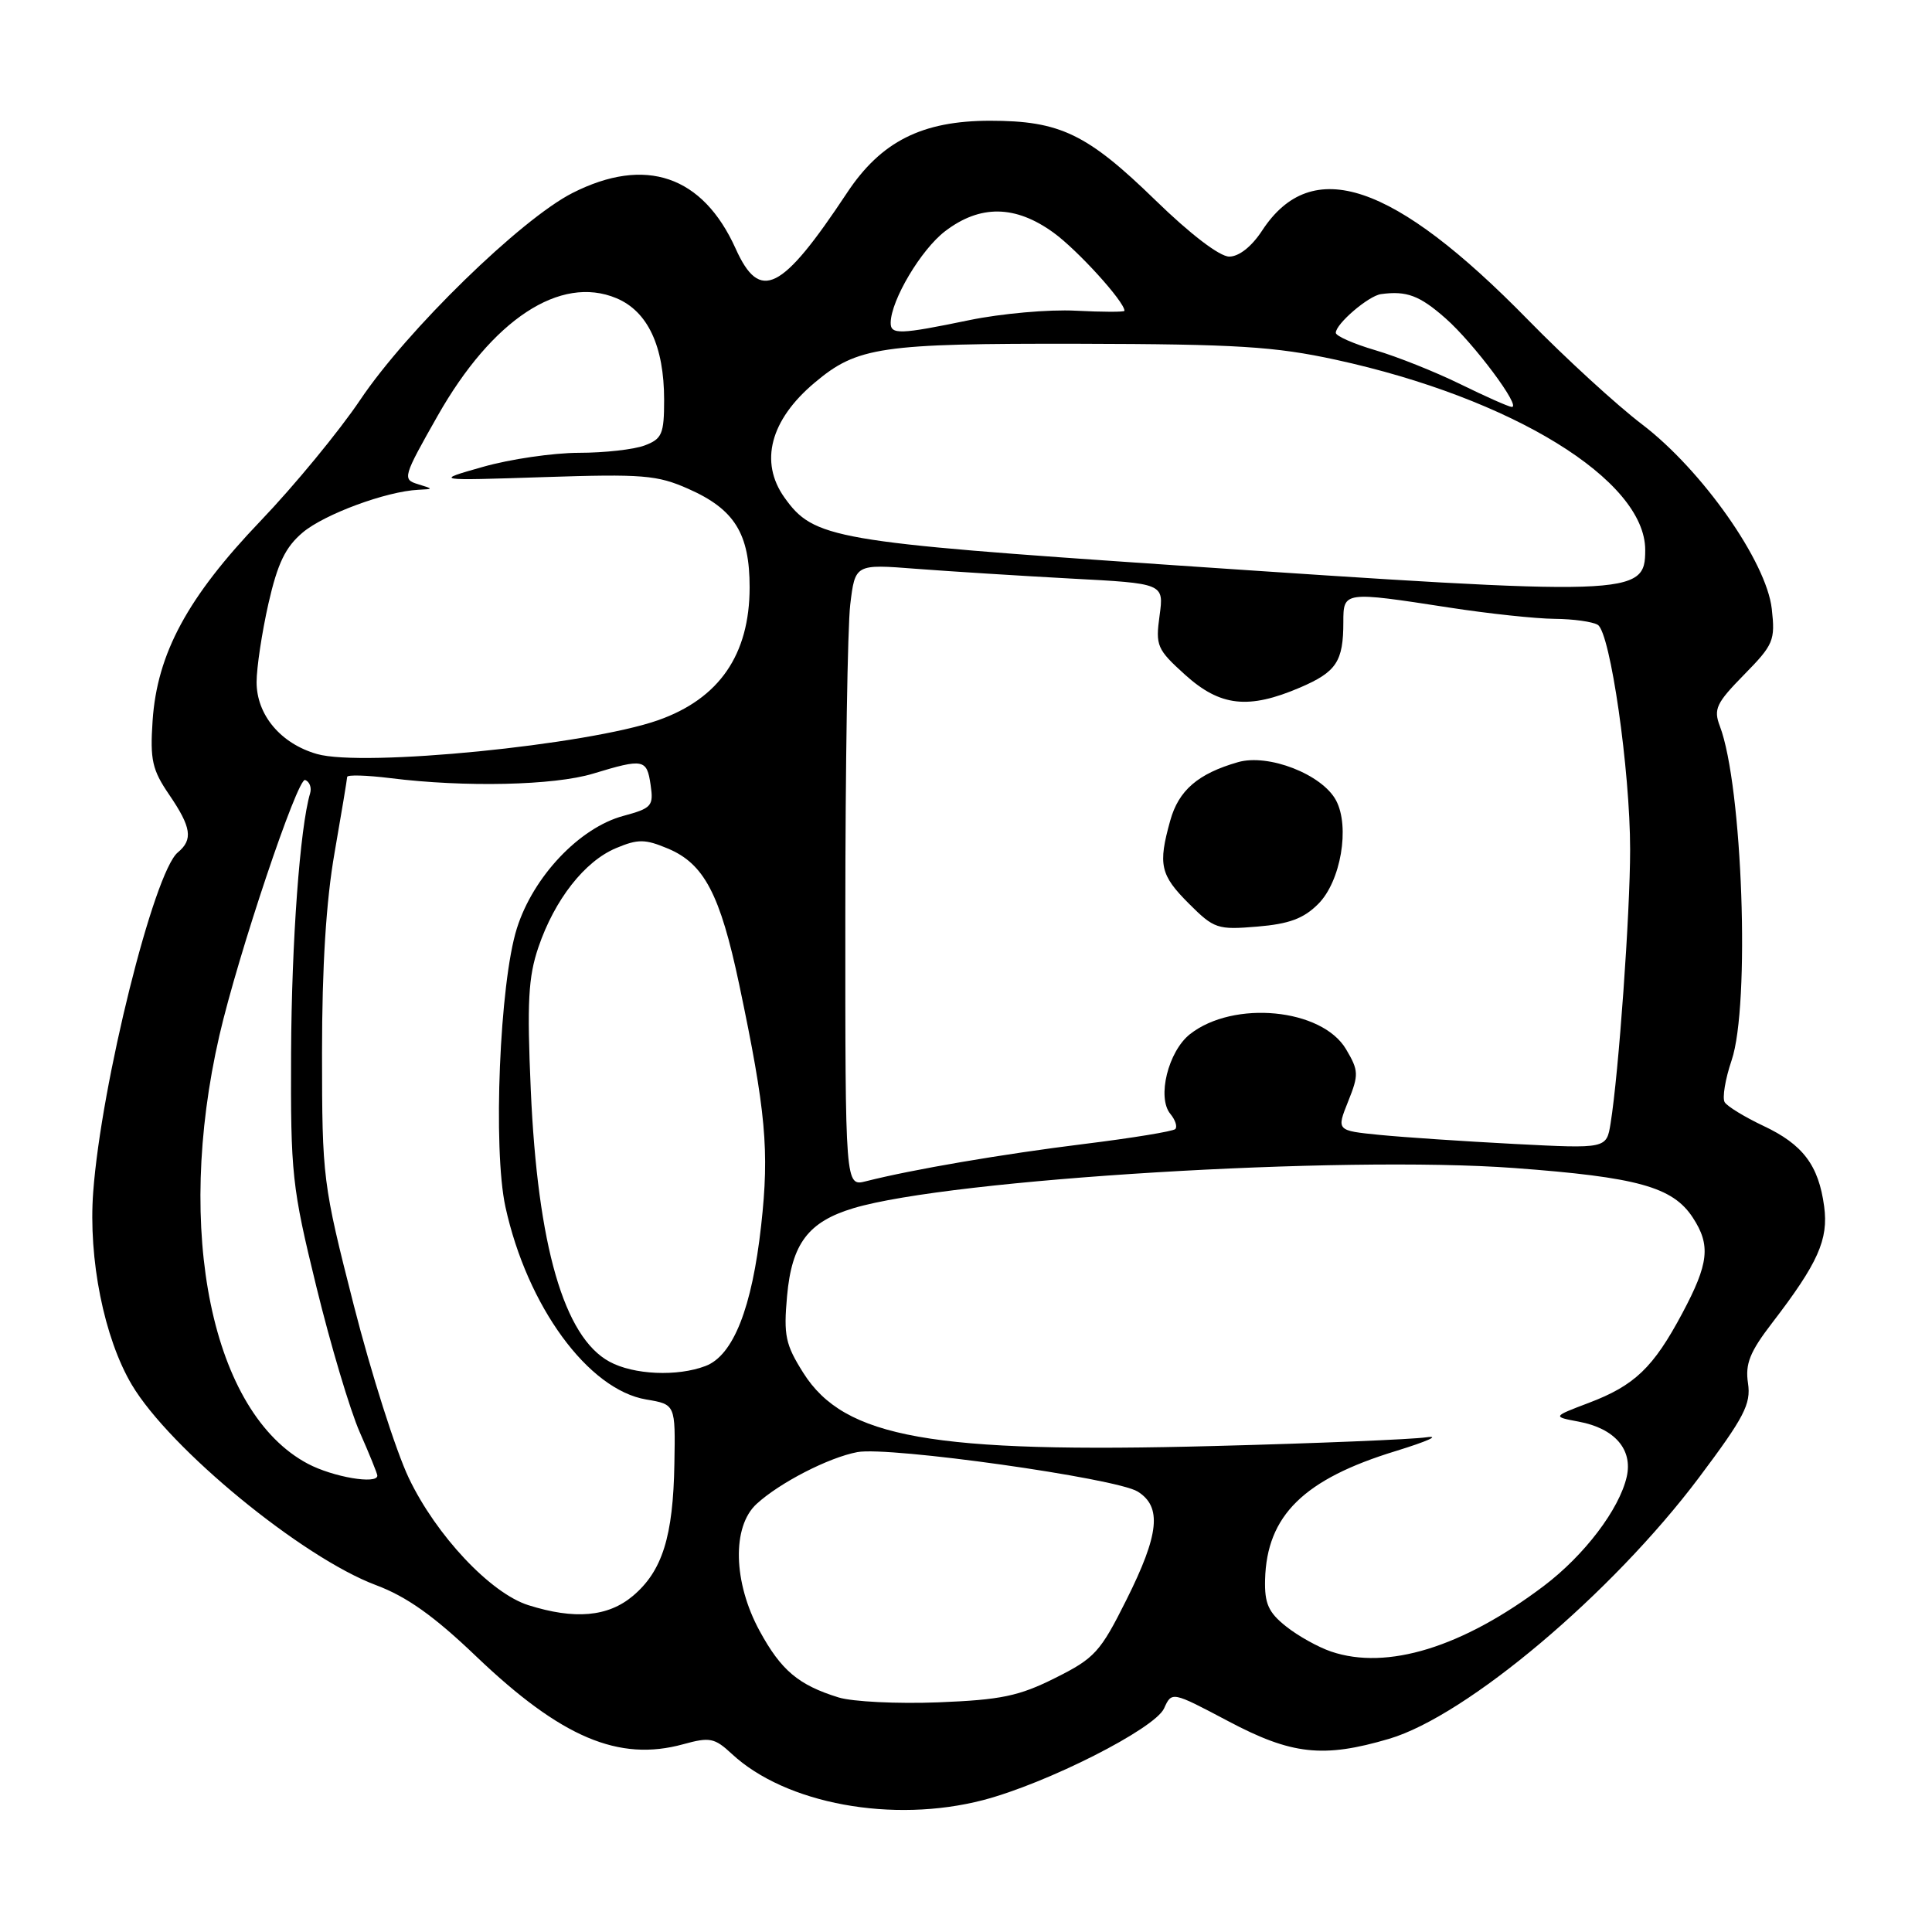 <?xml version="1.0" encoding="UTF-8" standalone="no"?>
<!DOCTYPE svg PUBLIC "-//W3C//DTD SVG 1.1//EN" "http://www.w3.org/Graphics/SVG/1.1/DTD/svg11.dtd" >
<svg xmlns="http://www.w3.org/2000/svg" xmlns:xlink="http://www.w3.org/1999/xlink" version="1.1" viewBox="0 0 256 256">
 <g >
 <path fill="currentColor"
d=" M 130.28 238.52 C 138.73 236.31 153.00 229.08 154.24 226.38 C 155.27 224.11 155.27 224.11 162.72 228.05 C 171.15 232.52 175.33 232.98 184.07 230.40 C 194.35 227.36 213.59 211.14 225.12 195.79 C 231.12 187.79 232.03 186.05 231.62 183.29 C 231.23 180.72 231.86 179.14 234.82 175.29 C 240.90 167.37 242.30 164.25 241.71 159.86 C 240.98 154.40 238.89 151.64 233.65 149.18 C 231.18 148.01 228.88 146.61 228.53 146.05 C 228.19 145.50 228.60 142.99 229.45 140.49 C 231.92 133.21 230.90 104.12 227.89 96.22 C 227.03 93.96 227.41 93.16 231.10 89.40 C 235.01 85.42 235.24 84.86 234.77 80.68 C 234.07 74.42 225.52 62.27 217.57 56.22 C 214.23 53.68 207.45 47.47 202.50 42.41 C 184.63 24.14 173.82 20.50 167.24 30.55 C 165.85 32.68 164.17 34.00 162.88 34.00 C 161.61 34.00 157.72 31.03 153.11 26.54 C 144.05 17.73 140.46 16.00 131.19 16.00 C 122.18 16.00 116.74 18.74 112.23 25.56 C 103.56 38.64 100.69 40.08 97.48 32.95 C 93.11 23.26 85.53 20.67 75.86 25.57 C 69.02 29.04 53.91 43.77 47.72 53.00 C 44.95 57.12 39.01 64.34 34.52 69.03 C 24.85 79.14 20.82 86.59 20.22 95.50 C 19.87 100.69 20.17 102.01 22.41 105.29 C 25.36 109.62 25.61 111.25 23.56 112.95 C 20.39 115.58 13.41 143.61 12.35 157.95 C 11.69 166.82 13.79 177.28 17.46 183.48 C 22.50 191.97 40.04 206.37 49.80 210.03 C 53.89 211.56 57.50 214.12 63.13 219.51 C 74.37 230.24 82.00 233.47 90.53 231.12 C 94.05 230.15 94.68 230.27 96.97 232.40 C 104.10 239.03 118.28 241.64 130.28 238.52 Z  M 111.12 224.92 C 105.81 223.28 103.50 221.34 100.65 216.10 C 97.15 209.67 96.97 202.29 100.25 199.28 C 103.32 196.46 109.80 193.13 113.61 192.41 C 117.81 191.63 147.89 195.86 150.75 197.64 C 153.98 199.66 153.61 203.29 149.25 212.00 C 145.80 218.91 145.05 219.73 139.82 222.34 C 135.01 224.75 132.64 225.24 124.32 225.57 C 118.92 225.78 112.98 225.49 111.12 224.92 Z  M 176.38 218.84 C 174.67 218.26 171.97 216.76 170.40 215.50 C 168.07 213.65 167.55 212.47 167.63 209.31 C 167.85 200.82 172.75 196.00 184.95 192.27 C 189.10 190.99 190.93 190.18 189.00 190.45 C 187.07 190.73 174.47 191.25 161.00 191.60 C 123.48 192.60 111.89 190.54 106.44 181.91 C 104.07 178.15 103.82 176.95 104.29 171.73 C 104.92 164.77 107.10 161.89 113.09 160.09 C 125.99 156.23 177.72 153.08 200.65 154.77 C 216.98 155.98 221.64 157.27 224.30 161.33 C 226.70 165.00 226.44 167.40 222.91 174.02 C 219.07 181.22 216.60 183.59 210.49 185.90 C 205.70 187.72 205.70 187.72 209.21 188.38 C 213.95 189.27 216.37 192.06 215.55 195.68 C 214.56 200.00 209.94 206.08 204.56 210.15 C 193.81 218.27 183.80 221.36 176.38 218.84 Z  M 70.00 212.69 C 64.99 211.10 57.79 203.44 54.17 195.85 C 52.46 192.27 49.17 181.94 46.87 172.92 C 42.77 156.83 42.68 156.16 42.67 139.50 C 42.67 128.07 43.21 119.39 44.33 113.00 C 45.24 107.78 45.99 103.25 46.00 102.95 C 46.00 102.64 48.59 102.72 51.75 103.11 C 61.58 104.34 73.43 104.08 78.59 102.51 C 85.28 100.48 85.71 100.57 86.21 104.01 C 86.62 106.80 86.36 107.09 82.60 108.11 C 76.79 109.67 70.65 116.15 68.49 123.01 C 66.20 130.24 65.30 152.24 66.97 159.91 C 69.85 173.08 77.93 184.14 85.63 185.44 C 89.50 186.09 89.50 186.09 89.36 193.93 C 89.20 203.61 87.76 208.18 83.86 211.47 C 80.55 214.25 76.14 214.63 70.00 212.69 Z  M 40.80 193.96 C 28.07 187.23 23.10 163.19 29.07 137.21 C 31.54 126.50 39.43 102.98 40.43 103.35 C 41.02 103.57 41.32 104.37 41.09 105.12 C 39.74 109.68 38.64 124.78 38.57 139.50 C 38.50 155.59 38.68 157.25 41.92 170.50 C 43.80 178.20 46.39 186.88 47.67 189.78 C 48.95 192.68 50.00 195.27 50.00 195.53 C 50.00 196.72 44.13 195.72 40.80 193.96 Z  M 80.76 180.43 C 74.74 177.17 71.24 165.10 70.33 144.40 C 69.82 132.80 70.00 129.46 71.34 125.52 C 73.49 119.20 77.47 114.12 81.63 112.38 C 84.54 111.16 85.47 111.17 88.48 112.43 C 93.30 114.44 95.42 118.48 97.95 130.46 C 101.48 147.23 101.96 152.45 100.86 162.35 C 99.65 173.31 97.16 179.61 93.49 181.00 C 89.75 182.43 83.95 182.17 80.76 180.43 Z  M 112.01 121.36 C 112.01 101.64 112.31 83.08 112.66 80.12 C 113.31 74.74 113.31 74.74 121.40 75.37 C 125.86 75.71 135.06 76.29 141.86 76.66 C 154.23 77.31 154.23 77.31 153.65 81.57 C 153.10 85.56 153.30 86.04 157.03 89.41 C 161.69 93.62 165.43 94.03 172.27 91.10 C 177.09 89.03 178.00 87.65 178.00 82.42 C 178.00 78.36 178.06 78.35 192.00 80.50 C 197.22 81.31 203.53 81.98 206.00 82.00 C 208.47 82.02 211.05 82.38 211.72 82.80 C 213.38 83.86 216.00 102.07 216.00 112.57 C 216.00 120.97 214.49 142.18 213.41 148.86 C 212.87 152.21 212.87 152.21 200.68 151.58 C 193.98 151.23 185.93 150.69 182.80 150.38 C 177.09 149.81 177.09 149.81 178.63 145.96 C 180.06 142.40 180.04 141.87 178.36 139.03 C 175.16 133.62 163.46 132.49 157.68 137.03 C 154.79 139.31 153.28 145.43 155.08 147.60 C 155.74 148.40 156.03 149.30 155.73 149.61 C 155.42 149.91 149.99 150.80 143.67 151.58 C 132.84 152.92 120.94 154.95 114.75 156.52 C 112.00 157.22 112.00 157.22 112.01 121.36 Z  M 174.67 119.78 C 177.66 116.80 178.90 109.55 177.03 106.05 C 175.18 102.60 168.07 99.83 164.04 100.99 C 158.74 102.51 156.17 104.73 155.06 108.74 C 153.43 114.58 153.74 115.94 157.52 119.72 C 160.87 123.07 161.32 123.22 166.59 122.78 C 170.81 122.43 172.74 121.72 174.67 119.78 Z  M 42.00 99.91 C 37.20 98.54 34.00 94.73 34.00 90.39 C 34.00 88.47 34.71 83.78 35.57 79.97 C 36.79 74.62 37.82 72.49 40.12 70.55 C 43.00 68.13 51.20 65.10 55.43 64.90 C 57.46 64.80 57.46 64.79 55.36 64.15 C 53.30 63.52 53.40 63.19 58.00 55.08 C 65.23 42.33 74.24 36.40 81.67 39.51 C 85.83 41.25 88.00 45.87 88.00 52.99 C 88.00 57.50 87.72 58.16 85.43 59.02 C 84.02 59.56 80.09 60.00 76.68 60.00 C 73.28 60.01 67.58 60.84 64.00 61.86 C 57.50 63.70 57.50 63.70 72.06 63.22 C 85.17 62.79 87.08 62.94 91.22 64.78 C 97.33 67.48 99.33 70.70 99.33 77.83 C 99.32 86.75 95.31 92.57 87.21 95.43 C 77.87 98.72 48.12 101.67 42.00 99.91 Z  M 155.50 74.89 C 110.36 71.82 107.83 71.38 103.94 65.92 C 100.60 61.22 102.06 55.65 107.94 50.71 C 113.59 45.95 116.66 45.50 143.00 45.55 C 163.91 45.60 168.90 45.91 177.01 47.67 C 200.34 52.75 218.00 63.60 218.00 72.87 C 218.00 79.00 216.62 79.04 155.50 74.89 Z  M 193.50 50.90 C 190.20 49.28 185.14 47.26 182.25 46.41 C 179.36 45.56 177.00 44.52 177.00 44.10 C 177.00 42.91 181.34 39.19 183.00 38.97 C 186.38 38.51 188.10 39.15 191.52 42.16 C 195.26 45.44 201.69 54.06 200.30 53.92 C 199.86 53.88 196.80 52.52 193.50 50.90 Z  M 118.02 42.75 C 118.07 39.75 122.06 33.05 125.24 30.63 C 129.87 27.10 134.54 27.16 139.60 30.83 C 142.80 33.15 148.99 39.97 149.00 41.18 C 149.00 41.36 146.10 41.35 142.55 41.17 C 139.00 40.98 132.65 41.55 128.44 42.42 C 119.21 44.33 117.99 44.37 118.02 42.75 Z "/>
</g>
</svg>